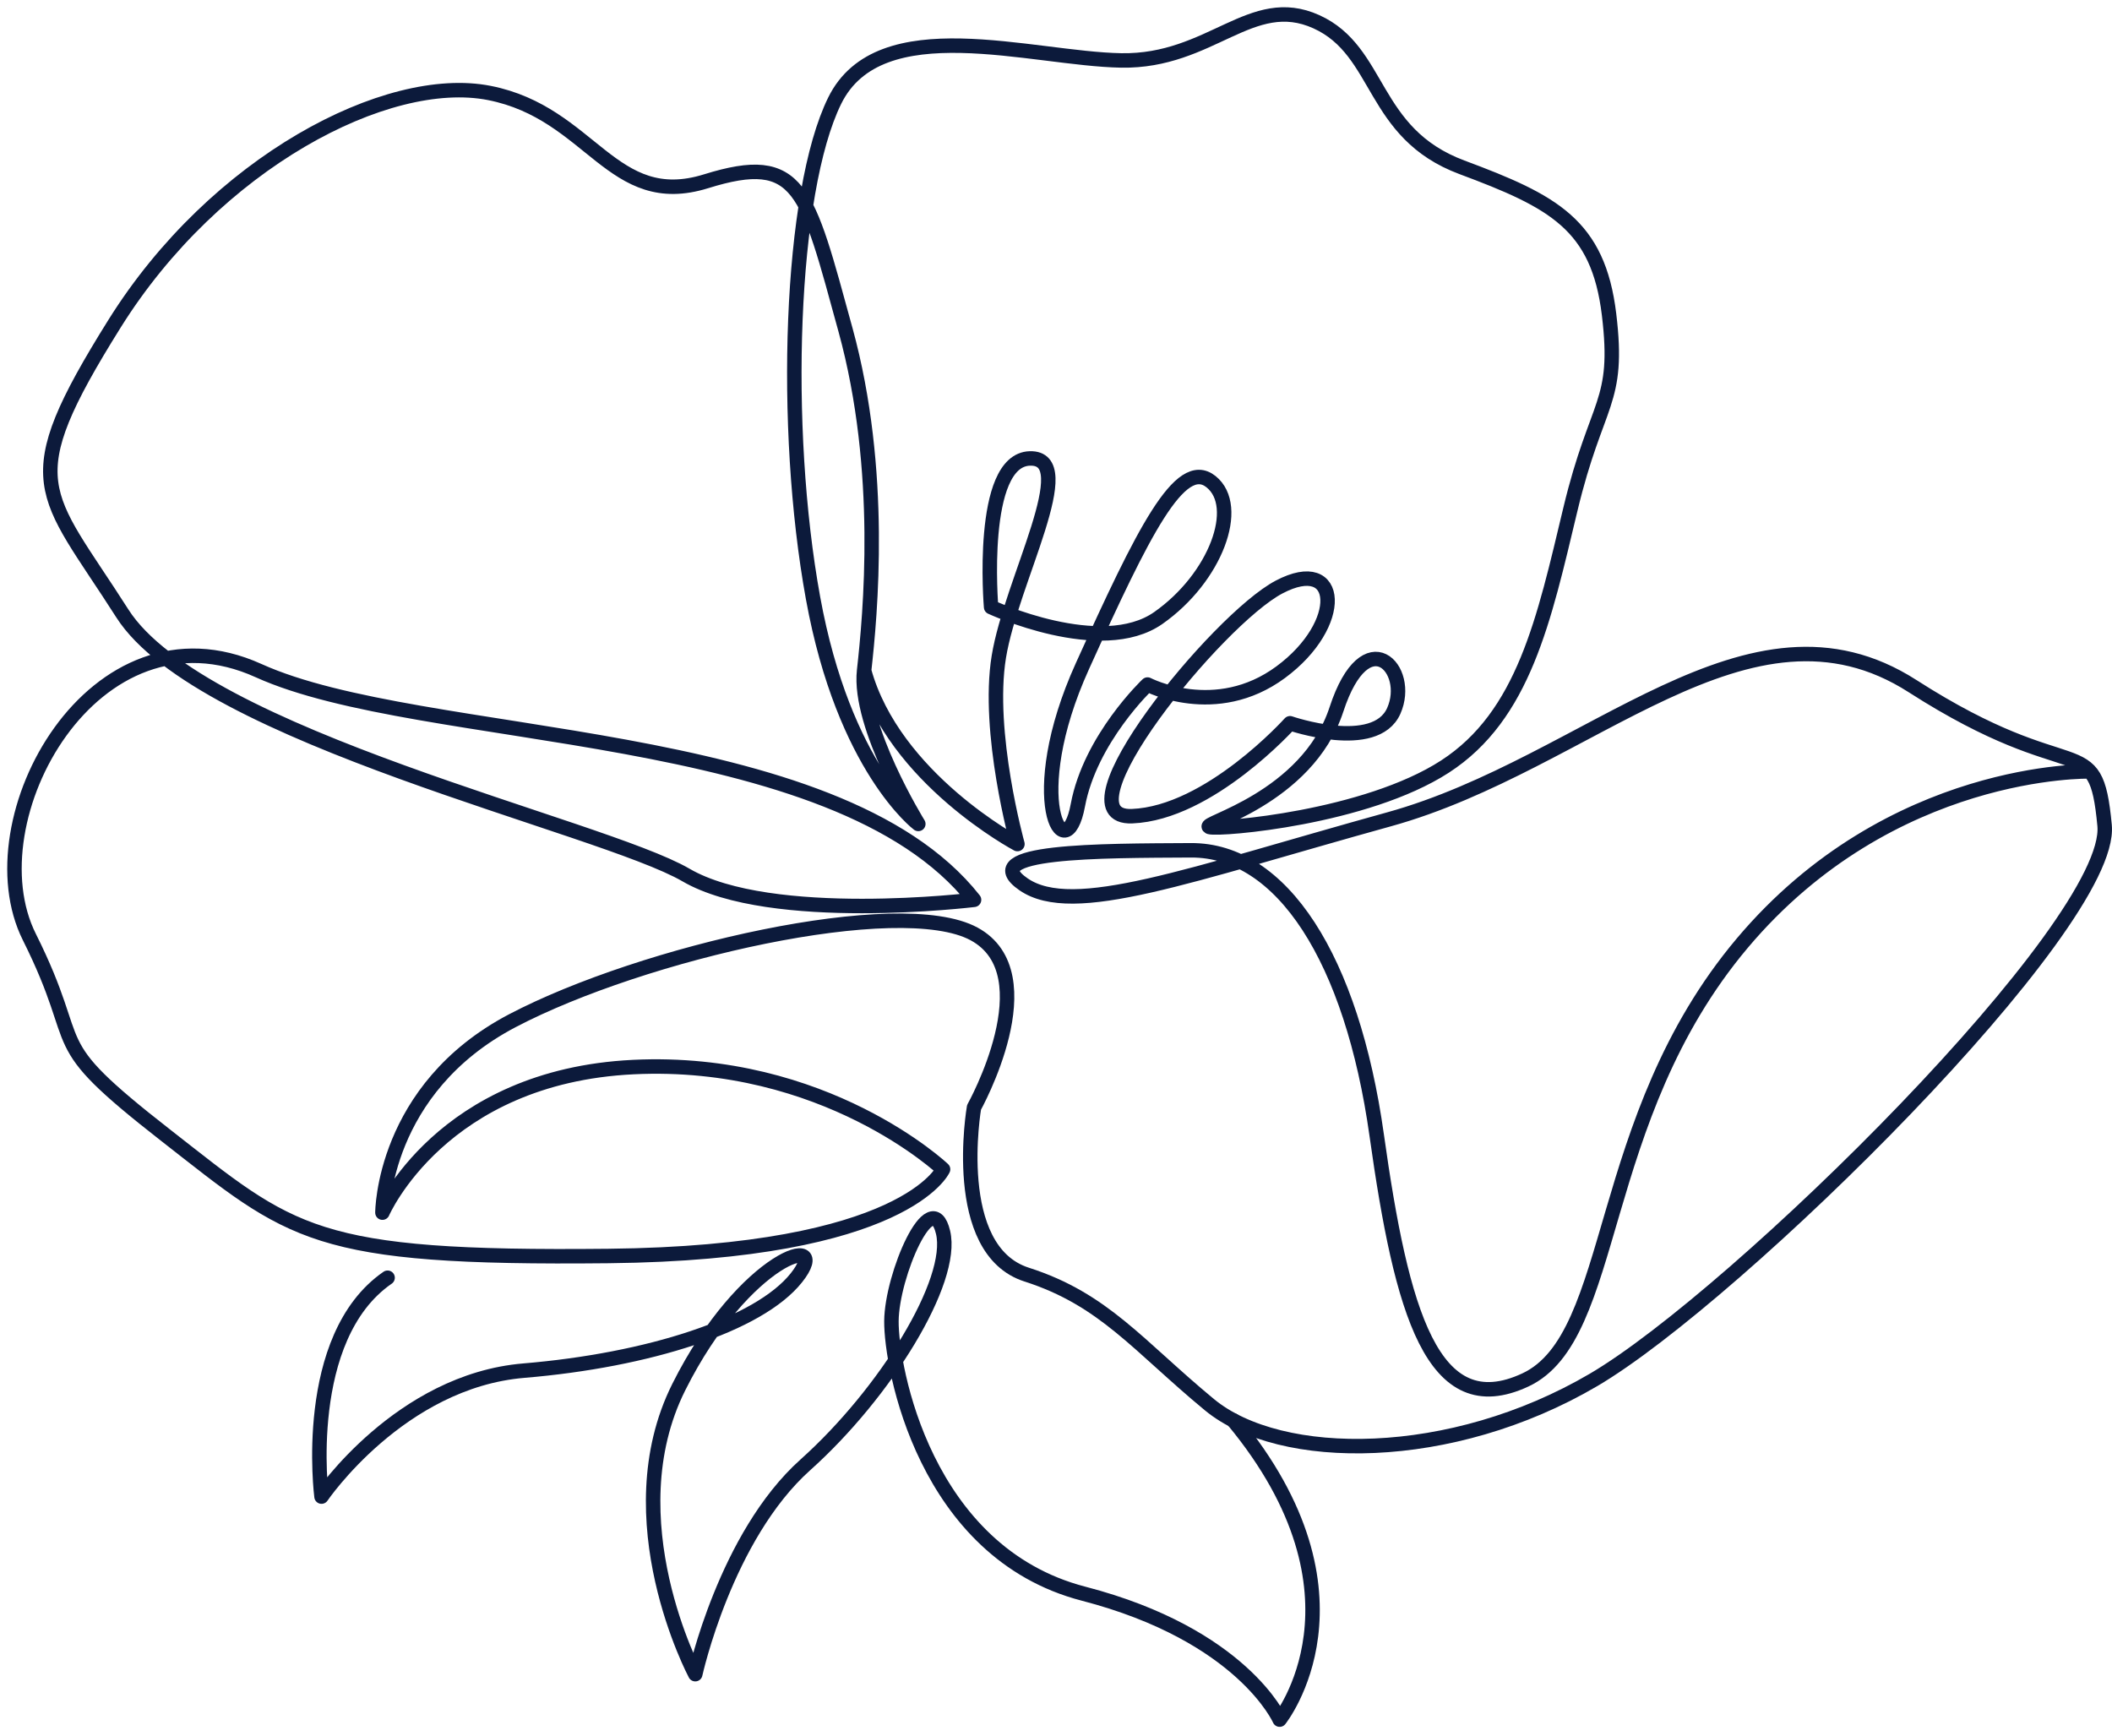 <svg width="146" height="120" viewBox="0 0 146 120" fill="none" xmlns="http://www.w3.org/2000/svg">
<path d="M144.466 53.329C144.466 53.329 130.714 53.001 120.437 65.206C110.159 77.411 111.872 92.399 105.448 95.397C99.024 98.395 96.883 90.686 95.17 78.481C93.457 66.276 88.613 58.748 82.323 58.782C76.032 58.816 67.334 58.782 70.76 61.137C74.186 63.492 82.108 60.495 96.026 56.64C109.944 52.786 120.864 40.153 132.213 47.433C143.561 54.713 144.846 50.217 145.488 57.068C146.13 63.92 120.008 89.614 110.158 95.396C100.308 101.177 88.532 101.177 83.607 97.109C78.682 93.041 76.327 89.829 70.974 88.116C65.621 86.403 67.334 76.553 67.334 76.553C67.334 76.553 72.473 67.346 67.334 64.562C62.195 61.778 44.423 65.847 35.43 70.557C26.437 75.267 26.437 83.832 26.437 83.832C26.437 83.832 30.505 74.411 43.781 73.768C57.056 73.126 65.193 80.834 65.193 80.834C65.193 80.834 62.624 86.615 42.068 86.829C21.512 87.043 20.228 85.33 11.449 78.478C2.67 71.626 6.096 72.911 2.028 64.774C-2.04 56.637 6.524 41.221 17.873 46.36C29.221 51.499 57.7 50 67.335 62.205C67.335 62.205 53.31 63.918 47.422 60.492C41.534 57.066 13.912 50.964 8.452 42.399C2.992 33.834 0.958 33.513 7.917 22.379C14.876 11.245 26.76 5.035 33.826 6.427C40.892 7.819 42.284 14.564 48.815 12.53C55.346 10.496 55.774 13.065 58.45 22.808C61.126 32.551 60.163 42.507 59.735 46.361M59.735 46.361C59.307 50.215 63.482 56.96 63.482 56.96C63.482 56.96 58.343 53.106 56.202 41.329C54.061 29.552 54.596 13.279 57.701 6.962C60.806 0.645 71.298 4.071 77.507 4.178C83.716 4.285 86.5 -0.533 90.997 1.502C95.494 3.536 94.744 9.21 101.061 11.566C107.378 13.921 110.482 15.527 111.232 21.737C111.981 27.947 110.375 27.625 108.555 35.227C106.735 42.828 105.343 49.466 99.883 52.999C94.423 56.532 84.359 57.388 83.61 57.174C82.861 56.96 90.355 55.247 92.389 49.037C94.423 42.828 97.635 46.253 96.35 49.144C95.065 52.035 89.177 50 89.177 50C89.177 50 83.61 56.21 78.257 56.424C72.904 56.638 84.145 42.827 88.428 40.579C92.71 38.331 93.032 43.148 88.535 46.467C84.038 49.786 79.328 47.323 79.328 47.323C79.328 47.323 75.367 51.07 74.51 55.674C73.654 60.278 70.656 55.246 74.831 46.039C79.006 36.832 81.576 31.586 83.717 33.299C85.858 35.012 84.038 39.937 80.077 42.72C76.116 45.504 68.514 41.971 68.514 41.971C68.514 41.971 67.657 31.8 71.19 31.693C74.723 31.586 69.905 40.151 69.049 45.397C68.193 50.643 70.334 58.351 70.334 58.351C70.334 58.351 61.777 53.805 59.735 46.361Z" stroke="#0C1A3B" stroke-miterlimit="10" stroke-linecap="round" stroke-linejoin="round"/>
<path d="M26.794 88.331C20.799 92.471 22.226 103.462 22.226 103.462C22.226 103.462 27.65 95.468 36.215 94.754C44.78 94.04 52.463 91.601 55.058 88.33C57.653 85.059 51.489 86.76 46.921 95.896C42.353 105.032 48.063 115.738 48.063 115.738C48.063 115.738 50.151 106.209 55.673 101.267C61.195 96.325 65.998 88.561 65.192 85.191C64.387 81.82 61.647 88.161 61.623 91.329C61.6 94.497 63.907 107.317 74.899 110.172C85.891 113.027 88.46 118.88 88.46 118.88C88.46 118.88 95.307 110.325 85.246 98.187" stroke="#0C1A3B" stroke-miterlimit="10" stroke-linecap="round" stroke-linejoin="round"/>
</svg>
